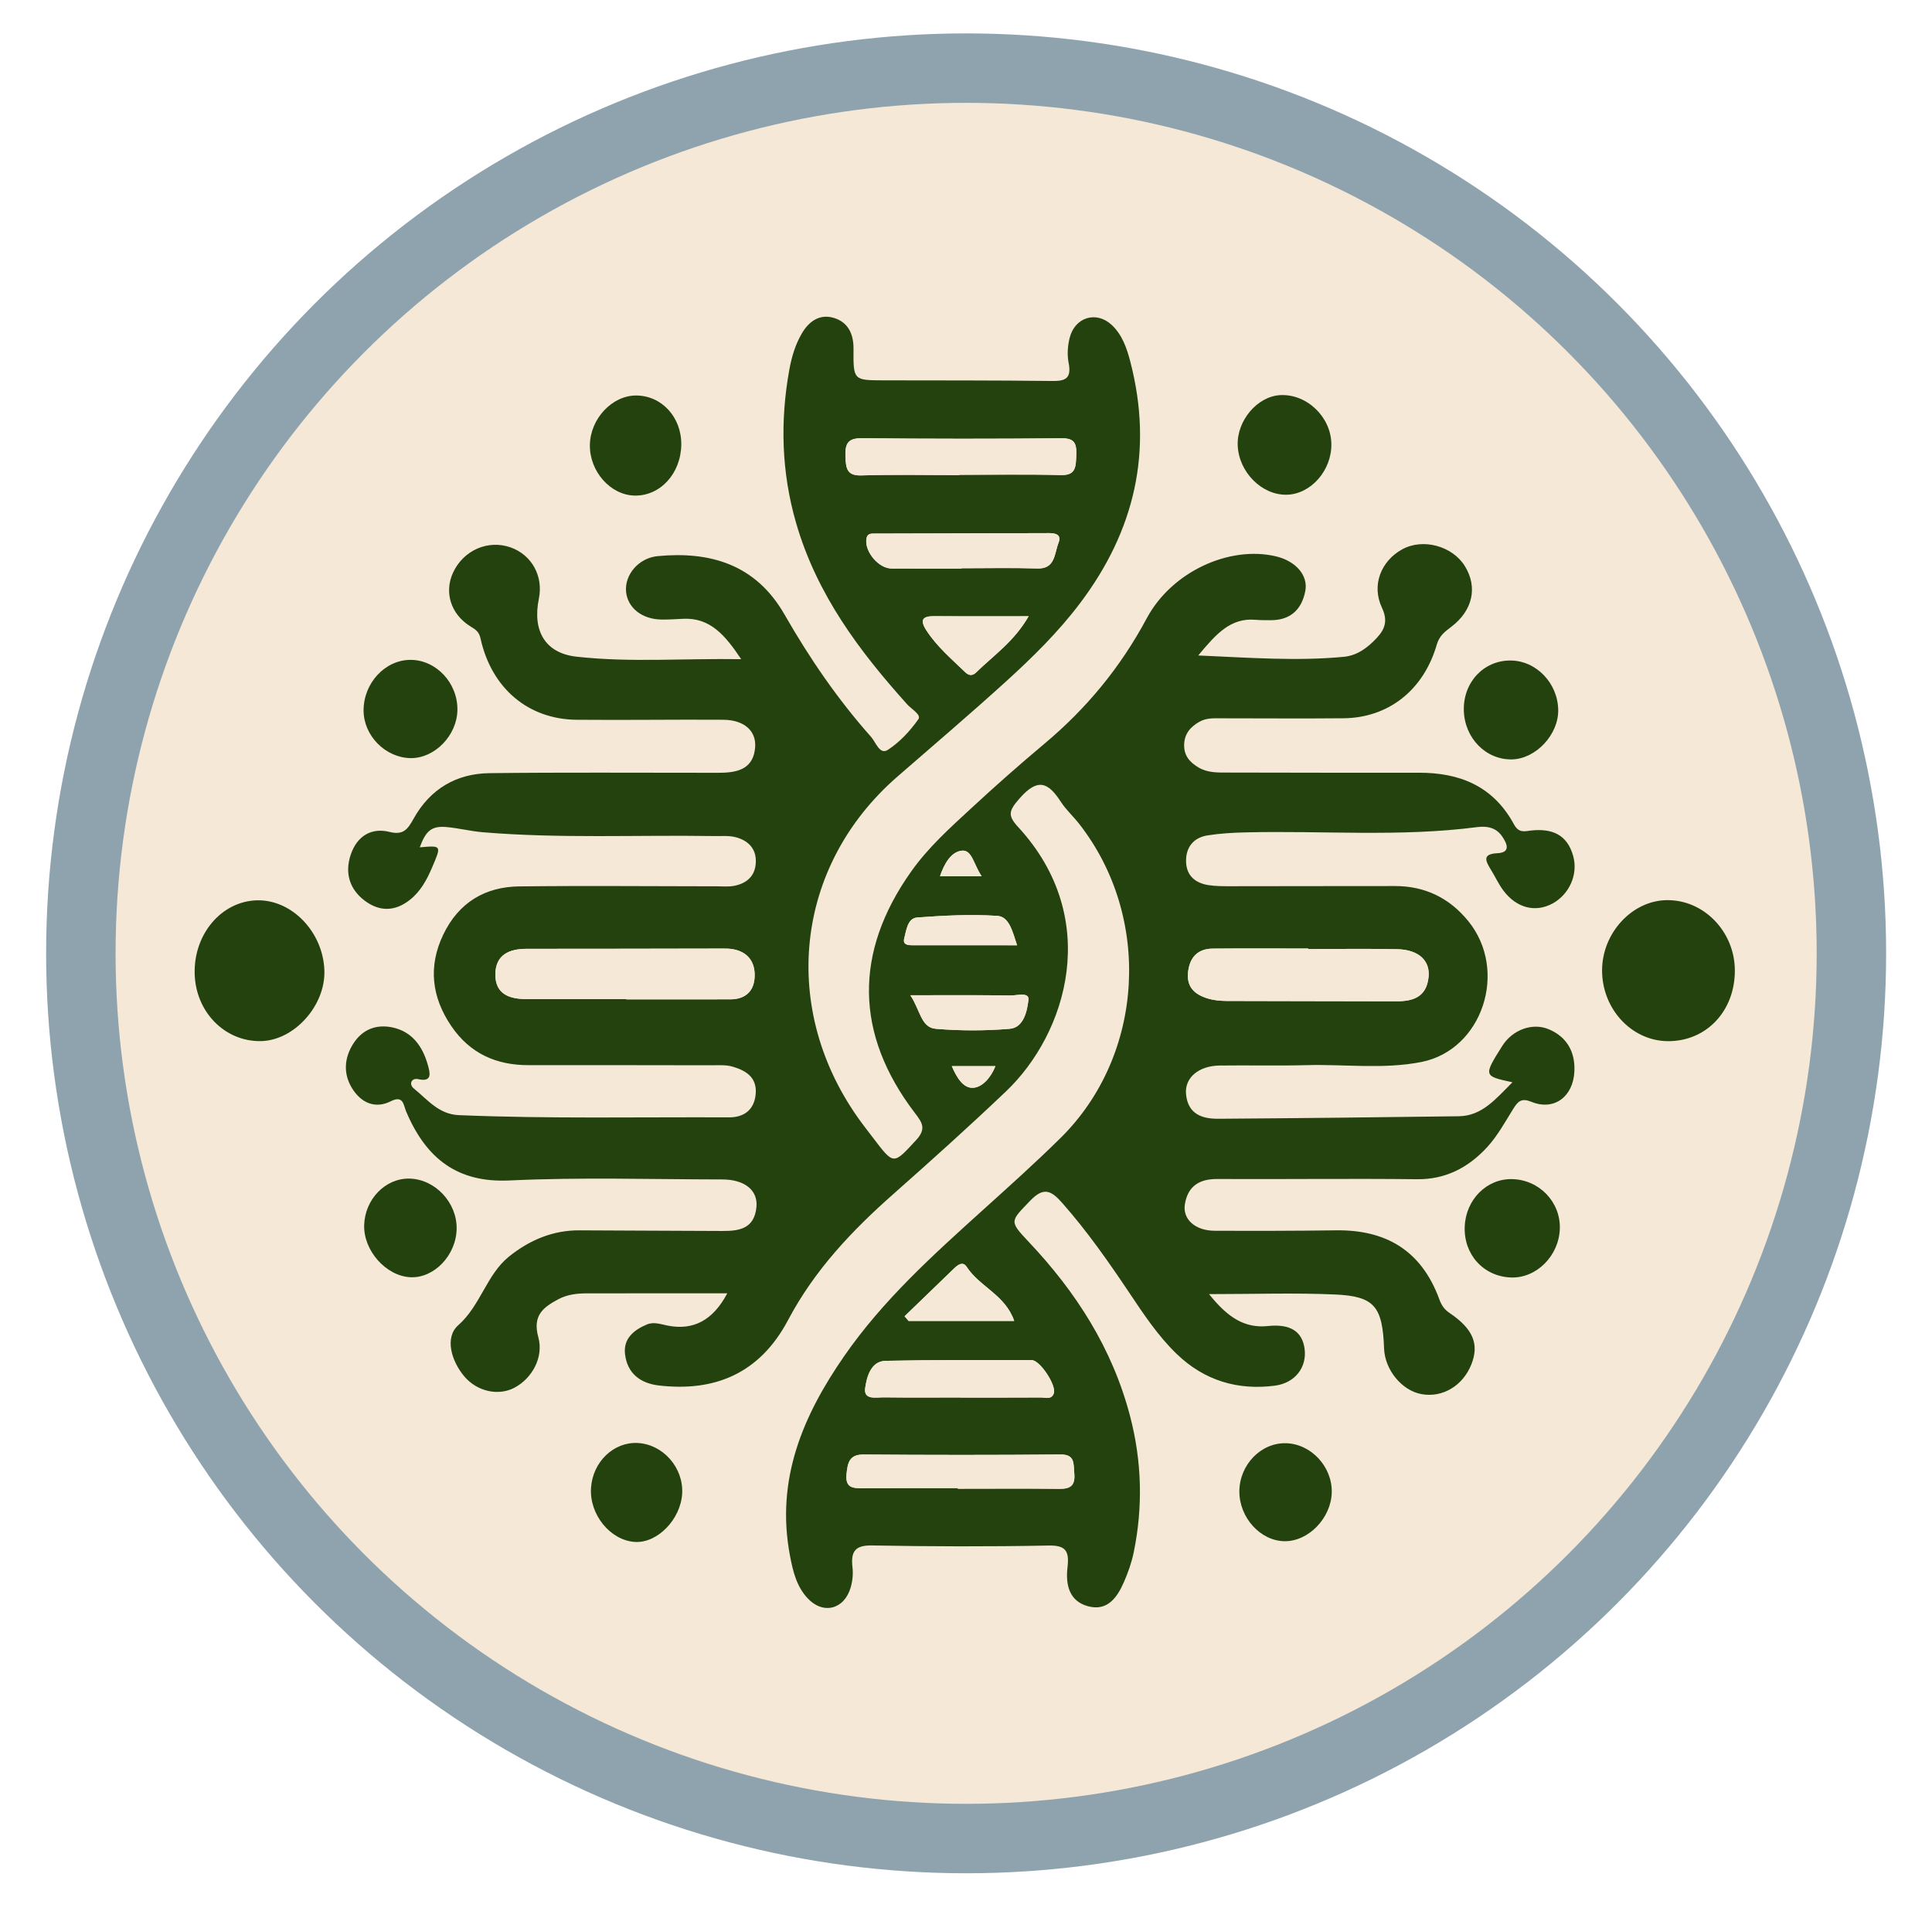 <?xml version="1.0" encoding="utf-8"?>
<!-- Generator: Adobe Illustrator 27.9.0, SVG Export Plug-In . SVG Version: 6.00 Build 0)  -->
<svg version="1.1" id="Layer_1" xmlns="http://www.w3.org/2000/svg" xmlns:xlink="http://www.w3.org/1999/xlink" x="0px" y="0px"
	 viewBox="0 0 454.02 453.18" style="enable-background:new 0 0 454.02 453.18;" xml:space="preserve">
<style type="text/css">
	.st0{fill:#8EA3AE;}
	.st1{fill:#F6E8D7;}
	.st2{fill:#24420E;}
</style>
<g>
	<circle class="st0" cx="227.04" cy="224.05" r="216.2"/>
	<circle class="st1" cx="227.04" cy="224.05" r="199.88"/>
	<path class="st2" d="M170.91,303.95c-10.97,0-21.93-0.01-32.9,0.01c-2.35,0-4.68,0.24-6.81,1.39c-3.41,1.83-6.13,3.71-4.7,8.89
		c1.31,4.76-1.46,9.68-5.57,11.88c-3.76,2.01-8.8,0.95-11.84-2.67c-3.08-3.67-4.61-9.16-1.41-11.99
		c5.24-4.62,6.69-11.91,11.89-16.11c4.86-3.92,10.38-6.25,16.66-6.2c11.16,0.08,22.33,0.08,33.5,0.15c3.93,0.02,7.58-0.48,8.04-5.7
		c0.34-3.92-2.83-6.41-8.06-6.41c-16.66-0.02-33.35-0.55-49.99,0.24c-12.16,0.58-19.54-5.07-24.25-16.15
		c-0.66-1.54-0.64-3.97-3.62-2.47c-3.68,1.85-6.98,0.41-9.12-3.06c-2.1-3.4-1.84-7.14,0.3-10.48c2.18-3.4,5.44-4.59,9.18-3.81
		c4.58,0.96,7.11,4.39,8.35,8.88c0.46,1.67,1.17,4.07-2.28,3.28c-1.55-0.36-2.29,1.18-1.01,2.21c3.21,2.59,5.81,6.05,10.58,6.25
		c21.16,0.88,42.32,0.42,63.48,0.52c3.31,0.02,5.91-1.6,6.26-5.47c0.36-4.03-2.42-5.56-5.42-6.45c-1.56-0.46-3.31-0.32-4.97-0.32
		c-14.33-0.03-28.66-0.04-43-0.03c-7.46,0.01-13.71-2.65-18.16-9.21c-4.57-6.73-5.47-13.96-1.88-21.45
		c3.67-7.68,9.98-11.26,17.87-11.35c15.5-0.18,31-0.03,46.49-0.02c1.33,0,2.7,0.14,3.99-0.11c2.88-0.55,4.99-2.23,5.11-5.55
		c0.12-3.36-1.97-5.16-4.76-5.89c-1.58-0.41-3.31-0.23-4.97-0.26c-18.15-0.29-36.33,0.62-54.46-0.9c-2.82-0.24-5.6-0.95-8.41-1.21
		c-3.55-0.33-4.93,0.81-6.37,4.76c5.16-0.45,5.12-0.47,2.9,4.72c-1.25,2.93-2.71,5.63-5.21,7.61c-3.54,2.81-7.2,2.8-10.65,0.19
		c-3.46-2.62-4.73-6.39-3.28-10.75c1.5-4.52,4.96-6.44,9.1-5.4c3.23,0.81,4.27-0.54,5.67-3.07c3.94-7.11,10.17-10.63,17.8-10.73
		c17.16-0.21,34.33-0.08,51.49-0.09c1.17,0,2.33,0.03,3.5-0.02c3.79-0.14,7.1-1.17,7.49-5.94c0.32-3.89-2.59-6.46-7.46-6.5
		c-11.5-0.08-23,0.11-34.5,0c-11.38-0.11-20.01-7.42-22.57-19.1c-0.37-1.68-1.22-2.12-2.4-2.86c-4.61-2.86-6.19-8.02-4.06-12.62
		c2.44-5.27,8.23-7.8,13.53-5.93c4.96,1.76,7.72,6.76,6.64,12.04c-1.57,7.62,1.52,12.82,8.82,13.64
		c12.55,1.41,25.15,0.38,38.72,0.59c-3.81-5.71-7.33-9.79-13.63-9.49c-1.66,0.08-3.33,0.19-4.99,0.18
		c-4.63-0.03-8.05-2.71-8.43-6.53c-0.39-3.92,2.89-7.95,7.44-8.38c12.23-1.15,22.99,1.84,29.81,13.75
		c5.9,10.31,12.54,19.98,20.33,28.74c1.12,1.26,2.02,4.31,3.96,3.03c2.76-1.8,5.2-4.42,7.15-7.19c0.74-1.05-1.59-2.35-2.59-3.45
		c-11.24-12.49-21.27-25.82-26.14-42.65c-3.44-11.87-3.8-23.95-1.58-36.13c0.54-2.96,1.4-5.82,2.91-8.41
		c1.74-2.99,4.31-4.67,7.58-3.66c3.22,0.99,4.61,3.63,4.58,7.3c-0.07,7.35,0.02,7.34,7.03,7.36c13.17,0.03,26.33-0.01,39.49,0.15
		c3.07,0.04,4.81-0.39,4.02-4.32c-0.37-1.83-0.21-3.94,0.24-5.77c1.21-4.9,6.24-6.44,9.85-3.12c2.5,2.3,3.59,5.48,4.43,8.73
		c5.45,21.03,0.94,39.72-11.73,56.58c-5.22,6.95-11.34,12.93-17.66,18.67c-8.34,7.57-16.91,14.86-25.4,22.25
		c-24.2,21.07-27.75,54.87-8.5,81.14c0.92,1.25,1.88,2.47,2.82,3.71c4.94,6.5,4.76,6.32,10.12,0.54c2.5-2.7,1.39-4.17-0.3-6.39
		c-14.11-18.5-14.33-37.69-0.91-56.67c4.04-5.72,9.12-10.27,14.13-14.9c5.64-5.22,11.4-10.31,17.27-15.23
		c9.79-8.2,17.81-17.86,24-29.43c5.87-10.98,19.41-17.13,30.31-14.59c4.64,1.08,7.67,4.42,6.96,8.15c-0.87,4.58-3.73,6.91-8.19,6.87
		c-1.17-0.01-2.34,0.01-3.5-0.09c-5.89-0.52-9.28,3.34-13.47,8.38c12.17,0.53,23.2,1.37,34.27,0.31c3.11-0.3,5.61-2.18,7.74-4.49
		c1.85-2.01,2.6-4,1.16-7.04c-2.5-5.28-0.24-11,4.81-13.75c4.85-2.64,11.77-0.76,14.69,3.99c3.03,4.93,1.86,10.4-3.21,14.25
		c-1.5,1.14-2.79,2.07-3.41,4.2c-3.1,10.71-11.38,17.19-21.91,17.29c-9.5,0.09-19,0.01-28.5,0.01c-1.82,0-3.67-0.16-5.38,0.82
		c-2.02,1.16-3.48,2.71-3.57,5.32c-0.09,2.66,1.36,4.21,3.37,5.41c2.14,1.27,4.49,1.2,6.82,1.2c15,0.02,30,0.07,44.99,0.04
		c9.45-0.02,17.41,3.04,22.33,12.14c1.19,2.2,2.63,1.57,4.2,1.42c4.63-0.45,8.32,0.86,9.73,6.08c1.17,4.29-0.95,8.96-4.86,11.09
		c-4.03,2.19-8.46,1.09-11.56-3.04c-1.13-1.51-1.94-3.29-2.94-4.91c-1.32-2.14-2.03-3.69,1.56-3.87c3.21-0.16,2.22-2.32,1.05-4
		c-1.44-2.06-3.55-2.42-5.84-2.13c-18.1,2.36-36.29,0.79-54.43,1.24c-2.99,0.07-6,0.24-8.95,0.71c-3.2,0.51-5.12,2.73-5.02,6.2
		c0.09,3.33,2.27,5,5.18,5.47c1.8,0.29,3.65,0.27,5.48,0.27c12.83,0,25.66-0.05,38.5-0.04c6.87,0.01,12.66,2.7,17.16,8.24
		c9.47,11.65,3.33,30.25-10.98,33.1c-8.92,1.77-17.95,0.51-26.93,0.75c-6.83,0.18-13.67,0-20.5,0.09c-4.94,0.06-8.28,2.85-7.92,6.72
		c0.45,4.8,3.9,5.82,7.62,5.79c18.83-0.13,37.66-0.34,56.48-0.59c5.49-0.07,8.7-4.1,12.61-7.98c-6.83-1.48-6.83-1.48-2.42-8.51
		c2.38-3.8,7.06-5.59,10.96-3.95c4.19,1.76,6.25,5.26,6.01,9.95c-0.3,5.95-4.81,9.25-10.06,7.11c-2.38-0.97-3.19-0.15-4.31,1.65
		c-1.92,3.09-3.71,6.37-6.12,8.99c-4.43,4.82-9.78,7.61-16.46,7.54c-15.66-0.18-31.33,0.03-46.99-0.05
		c-4.08-0.02-6.88,1.57-7.59,5.92c-0.58,3.55,2.45,6.22,6.96,6.24c9.5,0.04,19,0.03,28.5-0.1c11.48-0.16,20.04,4.46,24.35,16.25
		c0.5,1.38,1.18,2.36,2.4,3.18c5.52,3.72,6.99,7.32,5.13,12.04c-1.98,5.03-6.73,7.9-11.66,7.04c-4.66-0.81-8.68-5.68-8.87-10.74
		c-0.36-9.86-2.24-12.28-11.51-12.69c-9.41-0.42-18.85-0.09-29.62-0.09c4.45,5.58,8.44,8.07,13.87,7.5
		c5.23-0.55,8.07,1.28,8.59,5.42c0.54,4.27-2.22,7.98-7.01,8.6c-8.68,1.12-16.53-1.15-23.1-7.5c-4.34-4.2-7.7-9.26-11.07-14.3
		c-4.91-7.34-9.97-14.56-15.8-21.16c-2.63-2.98-4.39-3.77-7.53-0.49c-4.66,4.87-5,4.7-0.3,9.68c11.02,11.68,19.62,24.93,23.81,41
		c2.75,10.54,3.04,21.26,0.83,31.97c-0.49,2.39-1.33,4.74-2.3,6.97c-1.63,3.74-3.95,6.87-8.42,5.67c-4.44-1.19-5.32-5.06-4.83-9.19
		c0.46-3.88-0.5-5.15-4.43-5.08c-13.83,0.27-27.66,0.23-41.49-0.02c-3.87-0.07-5.07,1.28-4.61,5.15c0.18,1.53,0.01,3.22-0.42,4.7
		c-1.51,5.23-6.51,6.45-10.14,2.55c-2.59-2.78-3.45-6.37-4.14-10.03c-3.39-17.93,3.09-32.92,12.72-46.83
		c9.14-13.2,20.84-23.73,32.51-34.27c6.21-5.61,12.45-11.19,18.41-17.08c19.66-19.45,21.5-51.85,4.31-73.8
		c-1.38-1.76-3.07-3.29-4.29-5.16c-2.97-4.59-5.41-5.66-9.65-0.85c-2.59,2.94-2.92,4.03-0.36,6.8c19.73,21.43,11.48,48.43-2.87,62.1
		c-8.67,8.26-17.57,16.25-26.52,24.17c-9.66,8.54-18.46,17.8-24.69,29.56c-6.68,12.63-17.28,16.92-30.39,15.39
		c-4.23-0.49-7.42-2.76-7.94-7.41c-0.42-3.67,2.18-5.69,5.16-6.93c1.64-0.68,3.28-0.04,4.91,0.28
		C162.94,312.71,167.55,310.31,170.91,303.95z M307.42,223.04c0-0.04,0-0.08,0-0.12c-7.48,0-14.96-0.05-22.44,0.02
		c-3.26,0.03-5.3,1.77-5.76,5.33c-0.5,3.78,1.66,5.49,4.61,6.39c1.41,0.43,2.94,0.57,4.42,0.58c13.3,0.06,26.6,0.03,39.9,0.08
		c3.86,0.01,7.08-0.94,7.57-5.7c0.4-3.9-2.38-6.43-7.34-6.54C321.38,222.93,314.4,223.04,307.42,223.04z M147.18,234.8
		c0,0.02,0,0.05,0,0.07c8.15,0,16.3,0.01,24.45-0.01c3.32-0.01,5.55-1.72,5.71-5.26c0.17-3.62-1.71-5.96-5.21-6.54
		c-0.82-0.14-1.66-0.14-2.49-0.13c-15.3,0.02-30.61,0.07-45.91,0.06c-3.95,0-7.27,1.32-7.32,5.95c-0.06,4.81,3.46,5.87,7.32,5.86
		C131.54,234.8,139.36,234.8,147.18,234.8z M225.39,111.66c0-0.03,0-0.05,0-0.08c7.98,0,15.97-0.14,23.94,0.06
		c3.54,0.09,3.48-1.99,3.59-4.69c0.11-2.83-0.46-3.99-3.48-3.96c-15.63,0.16-31.26,0.15-46.89-0.01c-3.16-0.03-4,1.12-3.88,4.29
		c0.11,2.86,0.37,4.56,3.77,4.45C210.09,111.49,217.74,111.66,225.39,111.66z M225.09,349.73c0,0.05,0,0.09,0,0.14
		c7.97,0,15.94-0.06,23.91,0.03c2.47,0.03,3.72-0.72,3.46-3.6c-0.21-2.3,0.22-4.5-3.23-4.47c-15.44,0.14-30.88,0.13-46.33,0.01
		c-3.33-0.03-3.72,1.98-3.97,4.66c-0.31,3.24,1.57,3.26,3.75,3.25C210.15,349.71,217.62,349.73,225.09,349.73z M225.68,328.43
		c0,0.01,0,0.01,0,0.02c6.31,0,12.62,0.02,18.92-0.02c1.07-0.01,2.46,0.59,3.04-0.96c0.68-1.81-3.22-7.81-5.2-7.82
		c-11.45-0.02-22.91-0.08-34.36,0.17c-3.48,0.08-4.42,3.89-4.77,6.41c-0.41,2.89,2.66,2.14,4.43,2.17
		C213.72,328.48,219.7,328.43,225.68,328.43z M225.92,133.62c0-0.02,0-0.05,0-0.07c5.97,0,11.95-0.14,17.92,0.05
		c4.17,0.13,3.94-3.54,4.92-6.03c0.77-1.97-0.76-2.28-2.23-2.28c-13.6,0.03-27.21,0.06-40.81,0.11c-0.94,0-1.98-0.15-2.13,1.45
		c-0.28,2.93,2.94,6.75,5.92,6.76C214.97,133.65,220.45,133.62,225.92,133.62z M241.73,144.83c-7.97,0-15.11,0.04-22.25-0.02
		c-2.69-0.02-3.38,0.87-1.77,3.35c2.48,3.83,5.89,6.69,9.08,9.78c0.84,0.82,1.68,0.99,2.61,0.08
		C233.5,154.02,238.32,150.77,241.73,144.83z M213.93,233.9c2.33,3.48,2.5,7.6,5.97,7.89c5.77,0.48,11.63,0.48,17.4,0
		c3.3-0.28,4.09-4.22,4.39-6.81c0.21-1.89-2.72-0.99-4.21-1.02C230.04,233.84,222.6,233.9,213.93,233.9z M212.58,309.34
		c0.31,0.37,0.62,0.73,0.93,1.1c8.25,0,16.5,0,24.83,0c-2.13-6.15-8.09-7.97-11.18-12.72c-0.9-1.38-2.09-0.44-2.98,0.41
		C220.3,301.86,216.44,305.6,212.58,309.34z M239.01,222.15c-1.08-3.31-1.87-6.72-4.63-6.9c-6.25-0.41-12.57-0.08-18.83,0.38
		c-2.29,0.17-2.56,2.97-3.06,4.93c-0.38,1.47,0.86,1.59,1.87,1.59C222.42,222.15,230.47,222.15,239.01,222.15z M230.69,205.92
		c-1.85-2.67-2.24-6.22-4.62-6c-2.59,0.24-4.2,3.15-5.17,6C224.05,205.92,226.84,205.92,230.69,205.92z M223.67,250.56
		c1.14,2.64,2.68,5.25,5.04,5.09c2.12-0.14,4.11-2.32,5.22-5.09C230.37,250.56,227.23,250.56,223.67,250.56z"/>
	<path class="st2" d="M407.69,228.12c0,9.57-6.78,16.67-15.81,16.57c-8.5-0.1-15.43-7.61-15.39-16.69
		c0.03-8.73,7.03-16.33,15.16-16.45C400.39,211.41,407.69,218.95,407.69,228.12z"/>
	<path class="st2" d="M60.44,211.59c8.16-0.17,15.47,7.44,15.79,16.45c0.3,8.28-7.1,16.52-14.95,16.64
		c-8.44,0.13-15.29-6.83-15.53-15.81C45.49,219.52,52.08,211.77,60.44,211.59z"/>
	<path class="st2" d="M355.07,300.23c-6.44-0.24-11.12-5.39-10.86-11.95c0.25-6.36,5.16-11.29,11.11-11.17
		c6.39,0.13,11.44,5.37,11.24,11.67C366.35,295.16,361.05,300.45,355.07,300.23z"/>
	<path class="st2" d="M366.18,166.87c0.08,5.78-5.25,11.47-10.85,11.6c-6.12,0.13-11.15-4.96-11.33-11.48
		c-0.18-6.59,4.61-11.76,10.91-11.76C360.97,155.22,366.1,160.52,366.18,166.87z"/>
	<path class="st2" d="M302.38,116.27c-5.85,0.13-11.27-5.32-11.52-11.59c-0.23-5.82,4.62-11.55,10.01-11.82
		c6.24-0.32,11.93,5.14,12,11.51C312.95,110.58,308.03,116.15,302.38,116.27z"/>
	<path class="st2" d="M160.1,104.53c-0.1,6.76-4.94,12.05-10.95,11.94c-5.68-0.1-10.61-5.66-10.53-11.88
		c0.08-6.15,5.21-11.64,10.85-11.64C155.5,92.95,160.19,98.06,160.1,104.53z"/>
	<path class="st2" d="M96.43,155.08c6.05-0.02,11.15,5.41,11.06,11.78c-0.08,5.98-5.35,11.39-11.01,11.31
		c-5.92-0.09-11.04-5.28-11.04-11.21C85.44,160.54,90.47,155.11,96.43,155.08z"/>
	<path class="st2" d="M107.31,288.82c-0.12,6.21-5.31,11.62-10.87,11.35c-5.73-0.28-11.03-6.25-10.86-12.24
		c0.17-6.09,4.99-11.05,10.63-10.94C102.25,277.11,107.43,282.63,107.31,288.82z"/>
	<path class="st2" d="M291.25,350.49c0.03-6.24,5.06-11.44,10.93-11.31c5.91,0.13,10.93,5.52,10.78,11.58
		c-0.15,6-5.44,11.49-11.05,11.45C296.23,362.17,291.22,356.67,291.25,350.49z"/>
	<path class="st2" d="M149.91,339.13c5.93,0.33,10.74,5.82,10.4,11.88c-0.34,6.08-5.85,11.71-11.12,11.37
		c-5.79-0.37-10.73-6.47-10.3-12.72C139.31,343.53,144.24,338.81,149.91,339.13z"/>
	<path class="st1" d="M307.42,223.04c6.98,0,13.97-0.11,20.95,0.04c4.96,0.11,7.74,2.64,7.34,6.54c-0.49,4.76-3.71,5.71-7.57,5.7
		c-13.3-0.05-26.6-0.02-39.9-0.08c-1.48-0.01-3.01-0.15-4.42-0.58c-2.95-0.9-5.11-2.61-4.61-6.39c0.47-3.55,2.51-5.29,5.76-5.33
		c7.48-0.07,14.96-0.02,22.44-0.02C307.42,222.96,307.42,223,307.42,223.04z"/>
	<path class="st1" d="M147.18,234.8c-7.82,0-15.64-0.01-23.45,0c-3.86,0-7.38-1.05-7.32-5.86c0.06-4.63,3.37-5.95,7.32-5.95
		c15.3,0.01,30.61-0.04,45.91-0.06c0.83,0,1.67,0,2.49,0.13c3.51,0.58,5.38,2.92,5.21,6.54c-0.16,3.54-2.39,5.26-5.71,5.26
		c-8.15,0.02-16.3,0.01-24.45,0.01C147.18,234.85,147.18,234.83,147.18,234.8z"/>
	<path class="st1" d="M225.39,111.66c-7.65,0-15.3-0.17-22.94,0.08c-3.39,0.11-3.66-1.59-3.77-4.45c-0.12-3.18,0.72-4.33,3.88-4.29
		c15.63,0.15,31.26,0.16,46.89,0.01c3.02-0.03,3.59,1.13,3.48,3.96c-0.11,2.7-0.05,4.78-3.59,4.69c-7.98-0.21-15.96-0.06-23.94-0.06
		C225.39,111.61,225.39,111.63,225.39,111.66z"/>
	<path class="st1" d="M225.09,349.73c-7.47,0-14.94-0.03-22.41,0.02c-2.17,0.01-4.05-0.01-3.75-3.25c0.25-2.68,0.64-4.68,3.97-4.66
		c15.44,0.12,30.88,0.13,46.33-0.01c3.44-0.03,3.02,2.17,3.23,4.47c0.26,2.88-0.98,3.63-3.46,3.6c-7.97-0.09-15.94-0.03-23.91-0.03
		C225.09,349.82,225.09,349.78,225.09,349.73z"/>
	<path class="st1" d="M225.68,328.43c-5.98,0-11.95,0.05-17.93-0.03c-1.77-0.03-4.84,0.72-4.43-2.17c0.35-2.52,1.29-6.33,4.77-6.41
		c11.45-0.25,22.9-0.2,34.36-0.17c1.97,0,5.88,6.01,5.2,7.82c-0.59,1.56-1.97,0.96-3.04,0.96c-6.31,0.04-12.62,0.02-18.92,0.02
		C225.68,328.44,225.68,328.43,225.68,328.43z"/>
	<path class="st1" d="M225.92,133.62c-5.48,0-10.95,0.02-16.43-0.01c-2.98-0.02-6.2-3.83-5.92-6.76c0.15-1.6,1.19-1.45,2.13-1.45
		c13.6-0.05,27.21-0.07,40.81-0.11c1.47,0,3.01,0.31,2.23,2.28c-0.98,2.49-0.74,6.16-4.92,6.03c-5.97-0.18-11.94-0.05-17.92-0.05
		C225.92,133.58,225.92,133.6,225.92,133.62z"/>
	<path class="st1" d="M241.73,144.83c-3.41,5.94-8.23,9.19-12.33,13.2c-0.92,0.91-1.77,0.73-2.61-0.08
		c-3.18-3.09-6.59-5.95-9.08-9.78c-1.61-2.48-0.92-3.37,1.77-3.35C226.62,144.87,233.76,144.83,241.73,144.83z"/>
	<path class="st1" d="M213.93,233.9c8.66,0,16.11-0.06,23.54,0.05c1.49,0.02,4.43-0.88,4.21,1.02c-0.29,2.6-1.09,6.53-4.39,6.81
		c-5.77,0.49-11.63,0.49-17.4,0C216.44,241.5,216.26,237.38,213.93,233.9z"/>
	<path class="st1" d="M212.58,309.34c3.86-3.74,7.72-7.48,11.6-11.21c0.89-0.85,2.08-1.79,2.98-0.41
		c3.09,4.74,9.05,6.56,11.18,12.72c-8.33,0-16.58,0-24.83,0C213.2,310.07,212.89,309.71,212.58,309.34z"/>
	<path class="st1" d="M239.01,222.15c-8.54,0-16.59,0-24.65-0.01c-1.01,0-2.26-0.11-1.87-1.59c0.51-1.95,0.78-4.76,3.06-4.93
		c6.26-0.46,12.58-0.79,18.83-0.38C237.14,215.42,237.93,218.83,239.01,222.15z"/>
	<path class="st1" d="M230.69,205.92c-3.84,0-6.64,0-9.79,0c0.97-2.86,2.58-5.77,5.17-6C228.45,199.69,228.83,203.24,230.69,205.92z
		"/>
	<path class="st1" d="M223.67,250.56c3.56,0,6.71,0,10.26,0c-1.11,2.77-3.11,4.95-5.22,5.09
		C226.34,255.81,224.81,253.19,223.67,250.56z"/>
</g>
</svg>
